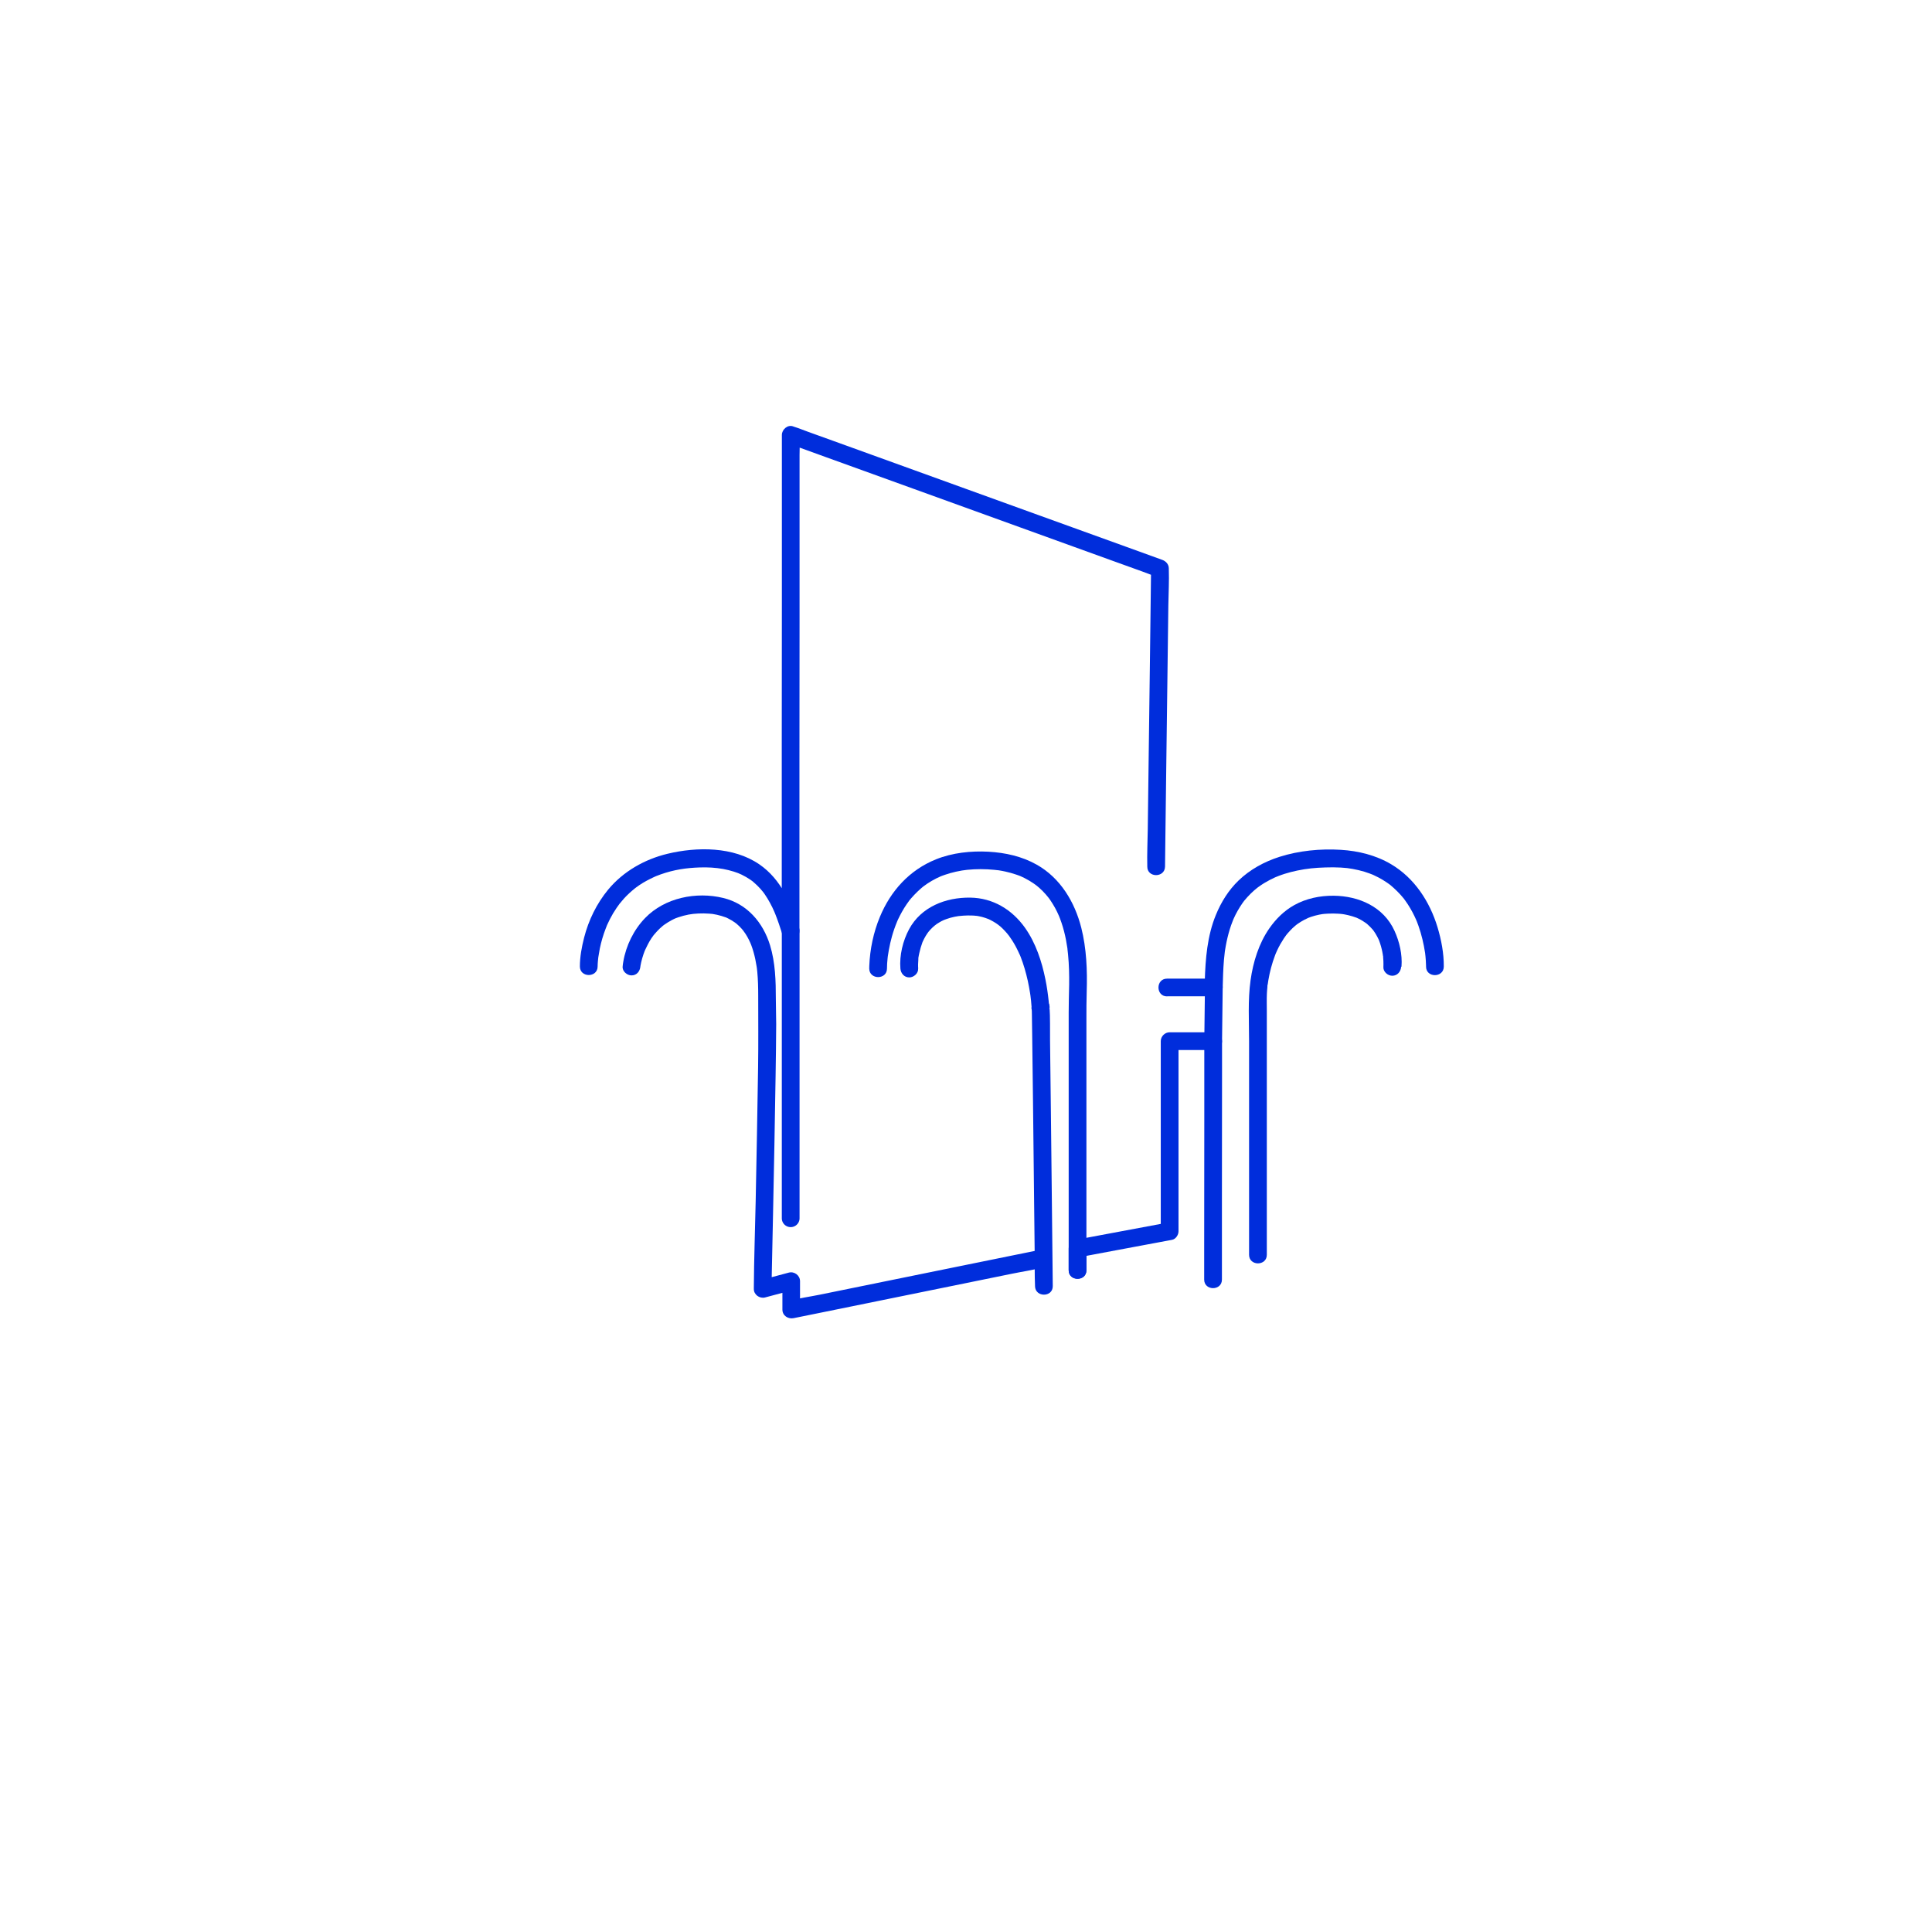<?xml version="1.0" encoding="UTF-8" standalone="no"?>
<!-- Created with Inkscape (http://www.inkscape.org/) -->

<svg
   width="100"
   height="100"
   viewBox="0 0 26.458 26.458"
   version="1.1"
   id="svg127350"
   inkscape:export-filename="C:\Users\Agathe\Desktop\commerces.png"
   inkscape:export-xdpi="200"
   inkscape:export-ydpi="200"
   inkscape:version="1.1 (c68e22c387, 2021-05-23)"
   sodipodi:docname="FONTAINE_ALBIEN.svg"
   xmlns:inkscape="http://www.inkscape.org/namespaces/inkscape"
   xmlns:sodipodi="http://sodipodi.sourceforge.net/DTD/sodipodi-0.dtd"
   xmlns="http://www.w3.org/2000/svg"
   xmlns:svg="http://www.w3.org/2000/svg">
  <sodipodi:namedview
     id="namedview127352"
     pagecolor="#ffffff"
     bordercolor="#666666"
     borderopacity="1.0"
     inkscape:pageshadow="2"
     inkscape:pageopacity="0"
     inkscape:pagecheckerboard="0"
     inkscape:document-units="mm"
     showgrid="false"
     units="px"
     inkscape:zoom="5.9722783"
     inkscape:cx="54.250653"
     inkscape:cy="31.562494"
     inkscape:window-width="2400"
     inkscape:window-height="1271"
     inkscape:window-x="2391"
     inkscape:window-y="-9"
     inkscape:window-maximized="1"
     inkscape:current-layer="layer1" />
  <defs
     id="defs127347" />
  <g
     inkscape:label="Calque 1"
     inkscape:groupmode="layer"
     id="layer1">
    <g
       id="g44"
       transform="matrix(0.081,0,0,0.081,2.315,-0.755)"
       style="stroke-width:3.251">
      <path
         style="color:#000000;fill:#002ddc;stroke-width:3.251;-inkscape-stroke:none"
         d="m 178.01,225.66 v -13.64 l 0.02,-21.72 v -4.95 c 0,-0.81 -0.68,-1.5 -1.5,-1.5 h -7.36 c -0.81,0 -1.5,0.69 -1.5,1.5 v 32.14 l 1.1,-1.45 -13.64,2.55 -1.93,0.36 c -0.64,0.12 -1.1,0.83 -1.1,1.45 v 3.69 c 0,1.93 3,1.93 3,0 v -3.69 l -1.1,1.45 13.64,-2.55 1.93,-0.36 c 0.64,-0.12 1.1,-0.83 1.1,-1.45 v -32.14 l -1.5,1.5 h 7.36 l -1.5,-1.5 v 13.64 l -0.02,21.72 v 4.95 c 0,1.93 3,1.93 3,0 z"
         id="path26" />
      <path
         style="color:#000000;fill:#002ddc;stroke-width:3.251;-inkscape-stroke:none"
         d="m 208.37,172.74 c 0.16,-2.04 -0.34,-4.2 -1.18,-6.04 -1.84,-4.06 -6.01,-5.9 -10.3,-5.94 -2.31,-0.02 -4.63,0.46 -6.66,1.59 -1.7,0.95 -3.09,2.33 -4.2,3.92 -1.79,2.57 -2.75,5.71 -3.18,8.79 -0.47,3.39 -0.25,6.87 -0.25,10.27 v 36.14 c 0,1.93 3,1.93 3,0 v -41.28 c 0,-0.95 -0.03,-1.9 0.01,-2.84 0.02,-0.35 0.04,-0.7 0.08,-1.05 0.02,-0.19 0,-0.54 0.08,-0.7 -0.13,0.25 -0.05,0.34 -0.01,0.12 0.01,-0.07 0.02,-0.15 0.03,-0.22 0.02,-0.15 0.05,-0.31 0.07,-0.46 0.24,-1.42 0.61,-2.82 1.12,-4.17 0.06,-0.16 0.13,-0.32 0.19,-0.49 -0.16,0.4 0.1,-0.22 0.15,-0.32 0.17,-0.38 0.36,-0.74 0.56,-1.1 0.19,-0.33 0.39,-0.66 0.6,-0.98 0.12,-0.18 0.26,-0.36 0.38,-0.54 0.22,-0.31 -0.21,0.24 0.04,-0.05 0.07,-0.08 0.14,-0.17 0.21,-0.26 0.27,-0.31 0.55,-0.61 0.85,-0.9 0.17,-0.16 0.34,-0.31 0.51,-0.45 0,0 0.3,-0.24 0.12,-0.1 -0.17,0.13 0.19,-0.14 0.22,-0.16 0.36,-0.25 0.73,-0.48 1.11,-0.68 0.22,-0.11 0.44,-0.22 0.66,-0.32 -0.05,0.02 -0.28,0.11 -0.01,0 0.16,-0.06 0.32,-0.12 0.48,-0.18 0.46,-0.16 0.93,-0.28 1.41,-0.38 0.23,-0.05 0.46,-0.09 0.69,-0.12 -0.33,0.05 0.15,-0.01 0.17,-0.01 0.2,-0.02 0.39,-0.03 0.59,-0.04 0.6,-0.03 1.21,-0.03 1.81,0.01 0.27,0.02 0.54,0.04 0.81,0.08 -0.28,-0.04 0.21,0.04 0.22,0.04 0.2,0.03 0.39,0.07 0.58,0.12 0.5,0.11 0.97,0.27 1.45,0.44 0.06,0.02 0.27,0.11 0,0 0.12,0.05 0.23,0.1 0.34,0.16 0.22,0.11 0.43,0.22 0.64,0.35 0.21,0.13 0.39,0.25 0.58,0.38 0.06,0.04 0.35,0.28 0.06,0.04 0.06,0.05 0.12,0.09 0.17,0.14 0.32,0.29 0.63,0.58 0.91,0.91 0.07,0.08 0.13,0.16 0.2,0.24 -0.26,-0.32 -0.04,-0.04 0,0.02 0.09,0.14 0.19,0.27 0.28,0.42 0.21,0.33 0.38,0.67 0.55,1.02 0.04,0.08 0.16,0.39 0,-0.01 0.03,0.09 0.07,0.17 0.1,0.26 0.05,0.14 0.11,0.28 0.15,0.43 0.11,0.33 0.2,0.66 0.28,1 0.07,0.28 0.12,0.57 0.17,0.86 0.01,0.07 0.02,0.15 0.03,0.22 0.03,0.19 0.04,-0.09 -0.02,-0.19 0.06,0.1 0.04,0.35 0.05,0.47 0.04,0.39 0.05,0.78 0.05,1.17 0,0.14 0,0.28 -0.01,0.42 -0.06,0.81 0.73,1.5 1.5,1.5 0.86,0 1.44,-0.69 1.5,-1.5 v 0 z"
         id="path28" />
      <path
         style="color:#000000;fill:#002ddc;stroke-width:3.251;-inkscape-stroke:none"
         d="m 168.79,177.76 h 7.85 c 0.83,0 1.48,-0.69 1.5,-1.5 0.04,-1.54 0.08,-3.08 0.21,-4.62 0.04,-0.44 0.09,-0.89 0.14,-1.33 0.04,-0.35 -0.04,0.25 0,-0.02 0.02,-0.11 0.03,-0.22 0.05,-0.33 0.04,-0.24 0.08,-0.48 0.12,-0.71 0.17,-0.94 0.39,-1.87 0.67,-2.79 0.14,-0.47 0.31,-0.93 0.49,-1.39 0.04,-0.11 0.09,-0.22 0.13,-0.33 -0.11,0.27 -0.04,0.09 0.03,-0.07 0.11,-0.24 0.22,-0.47 0.33,-0.7 0.23,-0.45 0.48,-0.89 0.75,-1.32 0.13,-0.21 0.27,-0.41 0.41,-0.62 0.07,-0.1 0.15,-0.2 0.22,-0.3 0.02,-0.03 0.13,-0.18 0.01,-0.02 -0.14,0.18 0.05,-0.07 0.08,-0.1 0.69,-0.84 1.46,-1.61 2.31,-2.27 -0.23,0.18 0.02,-0.01 0.12,-0.08 0.11,-0.08 0.23,-0.16 0.34,-0.24 0.25,-0.17 0.51,-0.34 0.77,-0.49 0.53,-0.32 1.09,-0.6 1.65,-0.86 0.06,-0.03 0.12,-0.05 0.18,-0.08 0.21,-0.09 -0.21,0.08 0.01,0 0.15,-0.06 0.3,-0.12 0.45,-0.18 0.33,-0.13 0.67,-0.24 1,-0.35 0.7,-0.22 1.4,-0.4 2.12,-0.55 1.62,-0.34 3.05,-0.48 4.78,-0.53 0.87,-0.03 1.73,-0.03 2.6,0.02 0.86,0.05 1.28,0.1 2,0.23 0.68,0.12 1.35,0.28 2.01,0.48 0.28,0.09 0.56,0.18 0.83,0.28 0.17,0.06 0.33,0.13 0.49,0.19 0.02,0 0.22,0.09 0.06,0.02 -0.18,-0.08 0.18,0.08 0.17,0.08 0.53,0.24 1.04,0.51 1.54,0.81 0.24,0.14 0.47,0.3 0.7,0.45 0.11,0.08 0.22,0.16 0.34,0.24 0.06,0.05 0.13,0.09 0.19,0.14 0.18,0.13 -0.27,-0.23 0.02,0.01 0.83,0.7 1.59,1.44 2.27,2.28 0.1,0.12 0.18,0.24 0.03,0.04 0.07,0.1 0.15,0.2 0.22,0.3 0.15,0.21 0.3,0.43 0.45,0.65 0.28,0.43 0.54,0.88 0.79,1.34 0.22,0.41 0.42,0.84 0.61,1.26 0.03,0.06 0.05,0.12 0.08,0.18 0,0 -0.12,-0.29 -0.06,-0.13 0.04,0.1 0.09,0.21 0.13,0.31 0.09,0.22 0.17,0.44 0.25,0.67 0.53,1.5 0.89,3.04 1.13,4.61 0.06,0.4 -0.04,-0.38 0.01,0.11 0.02,0.15 0.03,0.29 0.05,0.44 0.03,0.24 0.05,0.48 0.06,0.73 0.02,0.3 0.03,0.6 0.04,0.9 0,0.04 0,0.08 0,0.12 -0.01,1.93 2.99,1.93 3,0 0.02,-2.22 -0.42,-4.53 -1.06,-6.65 -1.31,-4.33 -3.89,-8.31 -7.84,-10.65 -2.58,-1.53 -5.55,-2.26 -8.52,-2.44 -3.44,-0.21 -7.08,0.14 -10.37,1.19 -2.56,0.82 -4.97,2.13 -6.92,4.01 -1.69,1.63 -2.93,3.63 -3.82,5.8 -1.46,3.54 -1.77,7.43 -1.88,11.22 0,0.35 -0.02,0.7 -0.03,1.06 l 1.5,-1.5 h -7.85 c -1.93,0 -1.93,3 0,3 v 0 z"
         id="path30" />
      <path
         style="color:#000000;fill:#002ddc;stroke-width:3.251;-inkscape-stroke:none"
         d="m 72.46,172.74 c 0,-0.31 0.02,-0.63 0.05,-0.94 0.01,-0.16 0.03,-0.33 0.05,-0.49 0,-0.08 0.02,-0.17 0.03,-0.25 0.05,-0.42 -0.06,0.36 0,0.02 0.07,-0.46 0.15,-0.93 0.24,-1.39 0.24,-1.16 0.57,-2.29 1,-3.39 0.06,-0.15 0.13,-0.3 0.18,-0.46 0.07,-0.2 -0.16,0.35 -0.03,0.06 0.04,-0.08 0.07,-0.17 0.11,-0.25 0.14,-0.32 0.29,-0.63 0.45,-0.94 0.33,-0.65 0.71,-1.28 1.12,-1.88 0.11,-0.16 0.21,-0.31 0.33,-0.46 0.05,-0.07 0.1,-0.14 0.15,-0.21 0.21,-0.29 -0.21,0.25 0.02,-0.03 0.25,-0.3 0.5,-0.61 0.76,-0.9 0.56,-0.61 1.16,-1.16 1.8,-1.68 0.05,-0.04 0.36,-0.27 0.06,-0.05 0.08,-0.06 0.16,-0.12 0.24,-0.18 0.18,-0.13 0.36,-0.25 0.54,-0.38 0.38,-0.25 0.76,-0.49 1.16,-0.7 0.4,-0.21 0.83,-0.44 1.26,-0.63 0.08,-0.04 0.16,-0.07 0.24,-0.11 -0.31,0.14 0.1,-0.04 0.14,-0.06 0.25,-0.1 0.51,-0.2 0.77,-0.29 2.25,-0.79 4.27,-1.09 6.56,-1.17 1.36,-0.05 2.75,0.03 4,0.26 0.6,0.11 1.2,0.26 1.78,0.44 0.58,0.18 0.92,0.32 1.34,0.52 0.51,0.25 1,0.53 1.47,0.85 0.11,0.08 0.22,0.16 0.33,0.24 0.22,0.16 -0.1,-0.09 0.17,0.14 0.22,0.19 0.43,0.38 0.64,0.58 0.37,0.36 0.72,0.75 1.05,1.16 -0.21,-0.26 0.05,0.08 0.08,0.11 0.08,0.1 0.15,0.21 0.22,0.32 0.15,0.21 0.29,0.43 0.42,0.65 0.29,0.48 0.56,0.98 0.81,1.49 0.11,0.24 0.22,0.48 0.33,0.72 0.04,0.08 0.07,0.16 0.1,0.24 -0.13,-0.31 0.08,0.2 0.1,0.25 0.41,1.03 0.76,2.09 1.1,3.15 0.5,1.58 2.95,1.34 2.95,-0.4 v -28.34 l 0.02,-24.28 V 86.25 c 0,-1.08 0.07,-2.18 0.01,-3.25 0,-0.05 0,-0.09 0,-0.14 l -1.9,1.45 6.24,2.26 14.86,5.37 18.08,6.54 15.54,5.62 5.16,1.86 c 0.81,0.29 1.62,0.64 2.44,0.88 0.04,0.01 0.07,0.03 0.1,0.04 l -1.1,-1.45 -0.06,5 -0.15,12.02 -0.19,14.55 -0.16,12.59 c -0.03,2.04 -0.13,4.1 -0.08,6.15 0,0.03 0,0.06 0,0.09 -0.02,1.93 2.98,1.93 3,0 l 0.06,-5 0.15,-12.02 0.19,-14.55 0.16,-12.59 c 0.03,-2.04 0.15,-4.11 0.08,-6.15 0,-0.03 0,-0.06 0,-0.09 0,-0.7 -0.48,-1.22 -1.1,-1.45 l -6.24,-2.26 -14.86,-5.37 -18.08,-6.54 -15.54,-5.62 -5.16,-1.86 c -0.81,-0.29 -1.62,-0.63 -2.44,-0.88 -0.04,-0.01 -0.07,-0.03 -0.1,-0.04 -0.93,-0.34 -1.9,0.53 -1.9,1.45 v 28.34 l -0.02,24.28 v 27.83 c 0,1.08 -0.07,2.18 -0.01,3.25 0,0.05 0,0.09 0,0.14 l 2.95,-0.4 c -1.31,-4.15 -3.02,-8.3 -6.74,-10.85 -4.39,-3.01 -10.52,-2.98 -15.52,-1.78 -3.86,0.93 -7.48,2.98 -10.03,6.06 -1.95,2.37 -3.31,5.16 -4.07,8.13 -0.4,1.57 -0.71,3.24 -0.71,4.86 0,1.93 3,1.93 3,0 v 0 z"
         id="path32" />
      <path
         style="color:#000000;fill:#002ddc;stroke-width:3.251;-inkscape-stroke:none"
         d="m 146.94,220.7 -4.2,0.85 -10.08,2.05 -12.13,2.47 -10.55,2.15 c -1.69,0.34 -3.46,0.58 -5.13,1.04 -0.02,0 -0.05,0 -0.07,0.01 l 1.9,1.45 v -4.79 c 0,-0.98 -0.96,-1.7 -1.9,-1.45 l -4.83,1.29 1.9,1.45 c 0.09,-4.26 0.18,-8.52 0.27,-12.78 0.16,-7.76 0.31,-15.52 0.43,-23.29 0.04,-2.9 0.09,-5.79 0.1,-8.69 0,-1.41 -0.06,-2.82 -0.06,-4.23 0,-3.05 -0.08,-6.16 -0.98,-9.1 -1.19,-3.86 -3.87,-7.01 -7.91,-7.99 -4.56,-1.11 -9.89,-0.05 -13.21,3.39 -1.92,1.98 -3.23,4.66 -3.69,7.38 -0.05,0.27 -0.09,0.54 -0.11,0.82 -0.08,0.81 0.75,1.5 1.5,1.5 0.88,0 1.42,-0.69 1.5,-1.5 0,-0.04 0,-0.07 0.01,-0.11 -0.11,0.73 -0.03,0.19 0,0.01 0.07,-0.41 0.17,-0.82 0.28,-1.23 0.07,-0.26 0.15,-0.52 0.24,-0.77 0.05,-0.15 0.11,-0.31 0.17,-0.46 0.04,-0.11 0.28,-0.65 0.08,-0.2 0.31,-0.67 0.64,-1.33 1.04,-1.95 0.11,-0.17 0.23,-0.34 0.36,-0.51 0.01,-0.02 0.22,-0.29 0.08,-0.1 -0.14,0.19 0.07,-0.09 0.08,-0.1 0.29,-0.34 0.59,-0.67 0.91,-0.98 0.17,-0.16 0.34,-0.31 0.52,-0.46 0.06,-0.05 0.12,-0.1 0.18,-0.15 -0.28,0.23 0.03,-0.02 0.08,-0.05 0.41,-0.29 0.83,-0.55 1.28,-0.79 0.23,-0.12 0.47,-0.24 0.71,-0.34 -0.25,0.11 -0.03,0.01 0.02,0 0.13,-0.05 0.26,-0.1 0.39,-0.14 0.56,-0.19 1.13,-0.34 1.7,-0.45 0.98,-0.19 2.3,-0.25 3.52,-0.16 0.15,0.01 0.3,0.03 0.45,0.04 0.47,0.04 -0.17,-0.03 0.1,0.01 0.25,0.04 0.5,0.08 0.75,0.14 0.51,0.11 1,0.27 1.49,0.44 0.39,0.14 -0.27,-0.14 0.1,0.04 0.09,0.04 0.18,0.08 0.27,0.13 0.19,0.1 0.38,0.2 0.57,0.31 0.19,0.11 0.36,0.22 0.53,0.34 0.08,0.05 0.15,0.11 0.23,0.16 -0.32,-0.23 0.07,0.06 0.13,0.11 0.31,0.26 0.59,0.54 0.86,0.84 0.12,0.14 0.23,0.27 0.35,0.42 -0.25,-0.31 0.2,0.29 0.27,0.4 0.22,0.33 0.41,0.67 0.59,1.03 0.08,0.16 0.16,0.32 0.23,0.49 0.03,0.07 0.17,0.41 0.02,0.04 0.05,0.13 0.11,0.27 0.16,0.4 0.29,0.77 0.51,1.57 0.68,2.38 0.08,0.38 0.15,0.76 0.21,1.15 0.02,0.1 0.03,0.21 0.05,0.31 0,-0.04 -0.04,-0.36 -0.01,-0.09 0.03,0.24 0.06,0.47 0.08,0.71 0.13,1.36 0.16,2.73 0.16,4.1 0,4.01 0.04,8.02 -0.02,12.04 -0.11,7.57 -0.26,15.15 -0.41,22.72 -0.1,4.85 -0.28,9.7 -0.31,14.55 0,0.08 0,0.15 0,0.23 -0.02,0.98 0.98,1.69 1.9,1.45 l 4.83,-1.29 -1.9,-1.45 v 4.79 c 0,1.03 0.96,1.64 1.9,1.45 l 4.2,-0.85 10.08,-2.05 12.13,-2.47 10.55,-2.15 c 1.7,-0.35 3.45,-0.6 5.13,-1.04 0.02,0 0.05,0 0.07,-0.01 0.79,-0.16 1.25,-1.1 1.05,-1.85 -0.23,-0.83 -1.05,-1.21 -1.85,-1.05 v 0 z"
         id="path34" />
      <path
         style="color:#000000;fill:#002ddc;stroke-width:3.251;-inkscape-stroke:none"
         d="m 126.66,173.08 c -0.04,-0.49 -0.02,-0.98 0.02,-1.47 0.01,-0.19 0.01,-0.91 0.03,-0.34 0,-0.26 0.09,-0.57 0.14,-0.83 0.13,-0.61 0.31,-1.2 0.52,-1.79 0.03,-0.07 0.06,-0.14 0.09,-0.21 -0.16,0.41 -0.04,0.1 0,0.01 0.07,-0.14 0.14,-0.29 0.21,-0.43 0.17,-0.32 0.35,-0.63 0.56,-0.93 0.04,-0.05 0.08,-0.11 0.12,-0.16 0.19,-0.29 -0.22,0.25 0.01,-0.02 0.11,-0.13 0.22,-0.27 0.34,-0.4 0.27,-0.29 0.56,-0.56 0.87,-0.81 -0.3,0.25 0.16,-0.11 0.24,-0.17 0.16,-0.11 0.33,-0.21 0.5,-0.31 0.19,-0.11 0.39,-0.22 0.6,-0.31 0.1,-0.05 0.19,-0.09 0.29,-0.13 -0.31,0.14 0.12,-0.04 0.19,-0.06 0.46,-0.17 0.93,-0.3 1.41,-0.4 0.25,-0.05 0.5,-0.1 0.75,-0.13 -0.22,0.03 0.04,0 0.07,0 0.22,-0.02 0.44,-0.04 0.66,-0.06 0.52,-0.03 1.04,-0.05 1.56,-0.02 0.21,0 0.41,0.03 0.62,0.05 0.41,0.03 -0.31,-0.06 0.08,0 0.12,0.02 0.23,0.04 0.35,0.06 0.38,0.07 0.75,0.17 1.11,0.29 0.18,0.06 0.35,0.13 0.52,0.19 0.35,0.12 -0.29,-0.15 0.05,0.02 0.1,0.05 0.2,0.09 0.29,0.14 0.34,0.17 0.66,0.36 0.97,0.56 0.16,0.11 0.32,0.22 0.48,0.34 -0.32,-0.24 0.17,0.15 0.27,0.23 0.26,0.23 0.52,0.48 0.75,0.74 0.12,0.13 0.24,0.26 0.35,0.39 0.07,0.08 0.47,0.61 0.23,0.27 0.44,0.6 0.84,1.22 1.2,1.88 0.18,0.33 0.34,0.66 0.5,1 0.07,0.16 0.15,0.32 0.22,0.48 0.09,0.21 -0.14,-0.35 0,-0.02 0.04,0.11 0.09,0.23 0.14,0.34 0.52,1.33 0.91,2.7 1.22,4.09 0.15,0.68 0.27,1.36 0.38,2.04 0.02,0.15 0.04,0.3 0.07,0.46 0.05,0.37 -0.05,-0.38 0.01,0.1 0.03,0.25 0.06,0.5 0.09,0.76 0.04,0.36 0.07,0.72 0.09,1.08 0.02,0.22 0,0.59 0.08,0.77 0.21,0.5 0.49,0.89 1.05,1.05 0.49,0.14 1.11,0 1.46,-0.39 0.35,-0.39 0.44,-0.83 0.44,-1.32 0,-0.37 0.11,-0.26 -0.05,0.13 l -1.45,1.1 v 0 l -1.45,-1.1 c -0.02,-0.06 -0.03,-0.57 -0.05,-0.29 0,0.08 0,0.17 0,0.26 0,0.32 0.01,0.64 0.02,0.96 0.02,1.15 0.03,2.31 0.05,3.46 0.05,3.78 0.09,7.56 0.14,11.34 0.05,4.54 0.1,9.07 0.15,13.61 0.04,3.92 0.09,7.84 0.13,11.76 0.02,1.91 -0.02,3.83 0.06,5.74 0,0.03 0,0.05 0,0.08 0.02,1.93 3.02,1.93 3,0 -0.02,-1.57 -0.03,-3.14 -0.05,-4.7 -0.04,-3.77 -0.08,-7.53 -0.12,-11.3 -0.05,-4.56 -0.1,-9.11 -0.15,-13.67 -0.05,-3.94 -0.09,-7.88 -0.14,-11.82 -0.02,-1.91 0.04,-3.84 -0.09,-5.75 -0.01,-0.15 0,-0.33 -0.06,-0.47 -0.27,-0.7 -0.72,-1.01 -1.45,-1.1 v 0 c -0.7,-0.09 -1.22,0.54 -1.45,1.1 -0.05,0.12 -0.2,1.53 -0.01,0.53 l 0.39,-0.66 v 0 l 2.51,0.66 c 0.16,0.39 0.05,0.51 0.04,0.29 0,-0.1 -0.01,-0.2 -0.02,-0.3 -0.02,-0.33 -0.05,-0.66 -0.09,-0.99 -0.13,-1.23 -0.3,-2.45 -0.55,-3.67 -0.61,-3.04 -1.63,-6.14 -3.43,-8.7 -2.2,-3.11 -5.44,-5.08 -9.3,-5.13 -4.14,-0.05 -8.28,1.56 -10.32,5.34 -1.05,1.96 -1.65,4.41 -1.47,6.65 0.06,0.81 0.64,1.5 1.5,1.5 0.76,0 1.56,-0.69 1.5,-1.5 v 0 z"
         id="path36" />
      <path
         style="color:#000000;fill:#002ddc;stroke-width:3.251;-inkscape-stroke:none"
         d="m 155.1,224.1 v -42.55 c 0,-1.53 0,-3.05 0.05,-4.58 0.11,-3.61 -0.03,-7.28 -0.92,-10.8 -1.11,-4.36 -3.54,-8.42 -7.55,-10.67 -2.48,-1.4 -5.31,-2.02 -8.13,-2.18 -2.98,-0.16 -6.1,0.17 -8.89,1.29 -4.48,1.81 -7.65,5.32 -9.48,9.73 -1.08,2.6 -1.68,5.46 -1.79,8.28 0,0.15 -0.01,0.3 -0.01,0.45 0.01,1.93 3.01,1.93 3,0 0,-0.56 0.04,-1.13 0.1,-1.69 0.01,-0.12 0.03,-0.25 0.04,-0.37 0,-0.07 0.02,-0.14 0.03,-0.21 0.04,-0.34 -0.04,0.28 -0.01,0.08 0.05,-0.32 0.1,-0.65 0.16,-0.97 0.14,-0.76 0.31,-1.52 0.52,-2.27 0.24,-0.85 0.53,-1.68 0.87,-2.5 -0.11,0.26 -0.06,0.13 0.02,-0.05 0.05,-0.11 0.09,-0.21 0.14,-0.32 0.1,-0.21 0.2,-0.42 0.31,-0.63 0.23,-0.44 0.47,-0.88 0.73,-1.3 0.26,-0.42 0.54,-0.82 0.83,-1.22 0.2,-0.28 -0.11,0.12 0.06,-0.08 0.08,-0.1 0.16,-0.2 0.24,-0.29 0.18,-0.21 0.36,-0.41 0.55,-0.61 0.36,-0.38 0.74,-0.74 1.13,-1.09 0.1,-0.09 0.21,-0.17 0.31,-0.26 0.27,-0.22 -0.11,0.07 0.11,-0.09 0.22,-0.16 0.44,-0.32 0.67,-0.48 0.49,-0.33 1,-0.62 1.53,-0.89 0.25,-0.12 0.5,-0.24 0.75,-0.35 -0.27,0.12 0.1,-0.04 0.18,-0.07 0.17,-0.06 0.33,-0.13 0.5,-0.18 0.61,-0.21 1.24,-0.39 1.87,-0.53 0.74,-0.17 1.37,-0.26 1.91,-0.32 1.52,-0.15 3.06,-0.15 4.59,0 0.18,0.02 0.36,0.04 0.53,0.06 0.26,0.03 -0.2,-0.03 0.05,0 0.07,0.01 0.15,0.02 0.22,0.03 0.36,0.06 0.71,0.12 1.06,0.2 0.62,0.14 1.23,0.3 1.83,0.51 0.14,0.05 0.29,0.1 0.43,0.15 0.08,0.03 0.43,0.17 0.29,0.11 -0.15,-0.06 0.23,0.1 0.28,0.13 0.15,0.07 0.3,0.14 0.44,0.21 0.49,0.25 0.97,0.53 1.43,0.84 0.11,0.08 0.22,0.15 0.33,0.23 0.07,0.05 0.39,0.3 0.11,0.07 0.2,0.16 0.41,0.33 0.6,0.5 0.4,0.35 0.77,0.73 1.12,1.13 0.15,0.18 0.3,0.36 0.45,0.54 -0.24,-0.3 0,0.01 0.06,0.08 0.08,0.12 0.17,0.23 0.25,0.35 0.29,0.43 0.56,0.87 0.81,1.32 0.25,0.45 0.45,0.89 0.65,1.34 0.11,0.25 -0.1,-0.27 0.03,0.08 0.04,0.12 0.09,0.23 0.14,0.35 0.09,0.23 0.17,0.46 0.25,0.7 0.32,0.94 0.57,1.91 0.76,2.89 0.09,0.47 0.17,0.94 0.24,1.42 0.03,0.2 0.04,0.34 0,0.05 0.01,0.12 0.03,0.23 0.04,0.35 0.03,0.25 0.06,0.49 0.08,0.74 0.16,1.67 0.2,3.34 0.18,5.02 -0.03,1.56 -0.08,3.12 -0.08,4.69 v 43.59 c 0,1.93 3,1.93 3,0 v 0 z"
         id="path38" />
      <path
         style="color:#000000;fill:#002ddc;stroke-width:3.251;stroke-linecap:round;stroke-linejoin:round;-inkscape-stroke:none"
         d="m 105.1,165.211 a 1.5,1.5 0 0 0 -1.5,1.5 v 48.578 a 1.5,1.5 0 0 0 1.5,1.5 1.5,1.5 0 0 0 1.5,-1.5 v -48.578 a 1.5,1.5 0 0 0 -1.5,-1.5 z"
         id="line40" />
      <path
         style="color:#000000;fill:#002ddc;stroke-width:3.251;stroke-linecap:round;stroke-linejoin:round;-inkscape-stroke:none"
         d="m 176.658,174.76 a 1.5,1.5 0 0 0 -1.518,1.482 l -0.111,9.09 a 1.5,1.5 0 0 0 1.482,1.518 1.5,1.5 0 0 0 1.518,-1.482 l 0.111,-9.09 a 1.5,1.5 0 0 0 -1.482,-1.518 z"
         id="line42" />
    </g>
  </g>
</svg>
